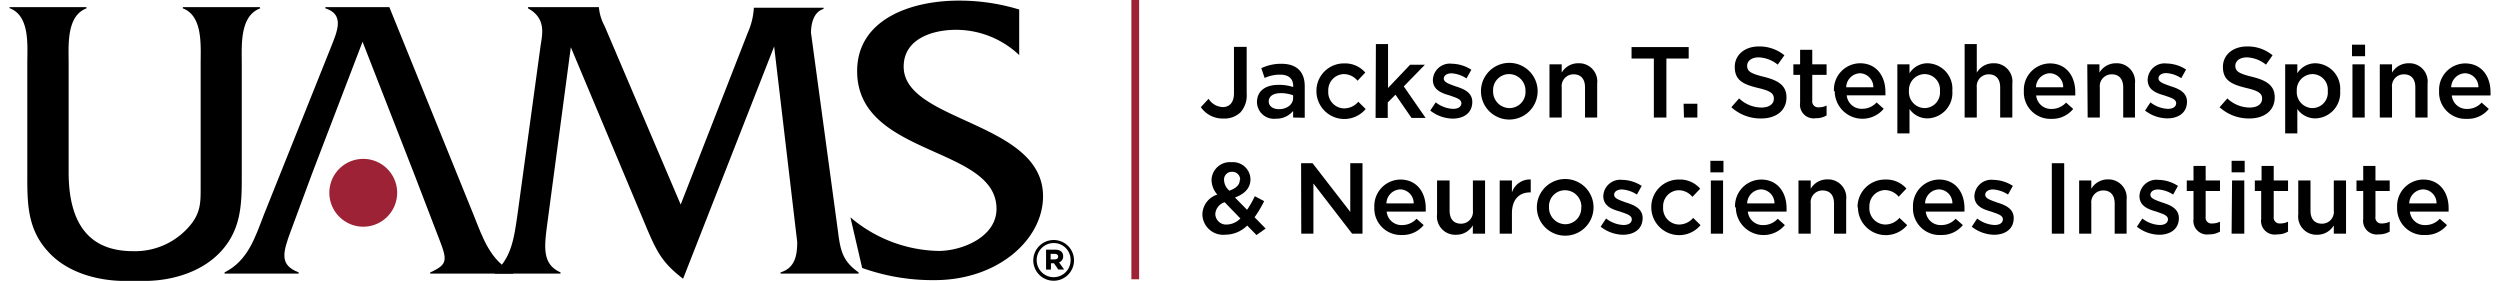 <svg xmlns="http://www.w3.org/2000/svg" width="4.45in" height="0.5in" viewBox="0 0 320.44 36.28" preserveAspectRatio="xMidYMid meet"><title>University of Arkansas for Medical Sciences Jackson T. Stephens Spine and Neurosciences Institute Logo</title><path d="M30,22.14c0,3.77.1,7.28-2.67,10.31-2.35,2.57-6,3.73-9.47,3.83H14.44C11,36.18,7.32,35.08,5,32.51,2.2,29.48,2.3,26,2.3,22.21v-14c0-2.35.37-6.17-2.3-7.16V.92H9.94v.16c-2.62,1-2.3,4.81-2.3,7.16v14c0,7,2.93,10.2,8.32,10.2a9.25,9.25,0,0,0,7.63-3.66c1.15-1.57,1.1-2.88,1.1-4.76V8.24c0-2.35.31-6.17-2.3-7.16V.92h9.94l.05.16C29.71,2.07,30,5.89,30,8.3L30,22.14Z" transform="translate(0 0)"/><path d="M45.61,5.37,39.08,22.42l-2.73,7.37c-1.1,2.93-1.46,4.45,1,5.39v.16H27.78v-.16c3-1.51,3.92-4.44,5.07-7.43L41.58,5.94c.74-1.88,1.73-4.08-.78-4.86V.92h8.26L59.94,27.75c1.2,3,2.15,5.92,5.13,7.43v.16H54.34v-.16c2.57-1.15,2.15-1.72.74-5.39l-2.83-7.37-6.64-17Z" transform="translate(0 0)"/><path d="M95.36,4.21A9.09,9.09,0,0,0,96.14,1v0h9v.16c-1.26.36-1.62,1.88-1.62,3.08L107,29.85c.31,2.46.58,3.87,2.67,5.33v.16H99.59v-.16c1.84-.57,2.15-2.14,2.15-3.92L98.76,6,87,36c-2.62-2-3.35-3.4-4.61-6.33L72.5,6.1l-3,22.49c-.42,3.19-.79,5.49,1.67,6.59v.16H62.66v-.16c2.2-1.93,2.51-4.5,2.93-7.32l3-21.92c.21-1.46.79-3.55-1.62-4.86V.92h9.16V1a6.25,6.25,0,0,0,.73,2.36l9.83,23.06L95.36,4.21Z" transform="translate(0 0)"/><path d="M130.45,7.15a11.87,11.87,0,0,0-8.21-3.3c-3,0-6.75,1.15-6.75,4.76,0,7.17,18,7.06,18,16.74,0,5.6-5.85,10.83-14,10.83a27,27,0,0,1-9.36-1.57l-1.52-6.54A18.09,18.09,0,0,0,120,32.41c3,0,7.48-1.78,7.48-5.44,0-8.16-18-6.7-18-17.79,0-6.58,6.76-9.1,13.14-9.1a26.44,26.44,0,0,1,7.79,1.15V7.15Z" transform="translate(0 0)"/><path d="M45.69,29.28a4.38,4.38,0,1,0-4.38-4.38,4.39,4.39,0,0,0,4.38,4.38Z" transform="translate(0 0)" fill="#9d2235"/><rect x="144.9" width="1" height="36.07" fill="#9d2235"/><path d="M153.87,13.84l1-1.08a2.26,2.26,0,0,0,1.83,1.07c.86,0,1.45-.58,1.45-1.78v-6h1.64v6A3.31,3.31,0,0,1,159,14.5a3,3,0,0,1-2.21.81A3.43,3.43,0,0,1,153.87,13.84Z" transform="translate(0 0)"/><path d="M165.79,15.18v-.85a2.79,2.79,0,0,1-2.23,1,2.19,2.19,0,0,1-2.44-2.12v0c0-1.53,1.18-2.25,2.78-2.25a5.78,5.78,0,0,1,1.9.28v-.13c0-.95-.6-1.47-1.69-1.47a4.74,4.74,0,0,0-2,.43l-.43-1.26a5.83,5.83,0,0,1,2.61-.57c2,0,3,1.07,3,2.9v4.07Zm0-2.87a4.47,4.47,0,0,0-1.58-.28c-1,0-1.57.41-1.57,1.07v0c0,.65.59,1,1.33,1,1,0,1.82-.59,1.82-1.45Z" transform="translate(0 0)"/><path d="M168.8,11.78v0a3.54,3.54,0,0,1,3.56-3.59,3.45,3.45,0,0,1,2.75,1.18l-1,1.06a2.3,2.3,0,0,0-1.78-.86,2.07,2.07,0,0,0-2,2.18v0A2.09,2.09,0,0,0,172.43,14a2.4,2.4,0,0,0,1.78-.86l.95.94a3.6,3.6,0,0,1-6.36-2.27Z" transform="translate(0 0)"/><path d="M176.48,5.69h1.57v5.67l2.85-3h1.91l-2.73,2.8,2.82,4.07h-1.82l-2.07-3-1,1v2h-1.57Z" transform="translate(0 0)"/><path d="M183.5,14.28l.71-1.06a3.88,3.88,0,0,0,2.24.84c.68,0,1.07-.29,1.07-.74v0c0-.53-.73-.71-1.53-1-1-.28-2.15-.7-2.15-2v0a2.19,2.19,0,0,1,2.45-2.09,4.79,4.79,0,0,1,2.52.78l-.63,1.12a3.91,3.91,0,0,0-1.93-.66c-.61,0-1,.29-1,.69v0c0,.49.75.7,1.55,1,1,.31,2.13.77,2.13,2v0c0,1.44-1.11,2.16-2.54,2.16A4.82,4.82,0,0,1,183.5,14.28Z" transform="translate(0 0)"/><path d="M190.05,11.78v0a3.66,3.66,0,0,1,7.32,0v0a3.66,3.66,0,0,1-7.32,0Zm5.75,0v0a2.13,2.13,0,0,0-2.11-2.21,2.06,2.06,0,0,0-2.07,2.18v0a2.13,2.13,0,0,0,2.1,2.21A2.07,2.07,0,0,0,195.8,11.78Z" transform="translate(0 0)"/><path d="M198.9,8.31h1.58V9.38a2.45,2.45,0,0,1,2.14-1.21,2.35,2.35,0,0,1,2.44,2.64v4.37h-1.57v-3.9c0-1.07-.53-1.68-1.47-1.68a1.52,1.52,0,0,0-1.54,1.7v3.88H198.9Z" transform="translate(0 0)"/><path d="M212.38,7.56H209.5V6.08h7.38V7.56H214v7.62h-1.62Z" transform="translate(0 0)"/><path d="M216.22,13.4H218v1.78h-1.73Z" transform="translate(0 0)"/><path d="M222.39,13.85l1-1.14a4.24,4.24,0,0,0,2.88,1.18c1,0,1.61-.45,1.61-1.14v0c0-.65-.36-1-2.05-1.39-1.94-.47-3-1-3-2.72v0c0-1.56,1.3-2.64,3.1-2.64a5.07,5.07,0,0,1,3.31,1.14l-.86,1.21a4.15,4.15,0,0,0-2.47-.94c-.94,0-1.48.49-1.48,1.08v0c0,.7.41,1,2.15,1.43,1.93.47,2.93,1.16,2.93,2.66v0c0,1.7-1.34,2.72-3.25,2.72A5.59,5.59,0,0,1,222.39,13.85Z" transform="translate(0 0)"/><path d="M231.27,13.28V9.67h-.87V8.31h.87V6.43h1.57V8.31h1.85V9.67h-1.85V13a.76.76,0,0,0,.85.86,2.16,2.16,0,0,0,1-.23v1.28a2.66,2.66,0,0,1-1.41.36A1.76,1.76,0,0,1,231.27,13.28Z" transform="translate(0 0)"/><path d="M235.64,11.77v0A3.41,3.41,0,0,1,239,8.17c2.18,0,3.29,1.72,3.29,3.69,0,.15,0,.29,0,.45h-5a1.92,1.92,0,0,0,2,1.74,2.49,2.49,0,0,0,1.86-.82l.92.82a3.58,3.58,0,0,1-6.33-2.28Zm5.09-.5A1.79,1.79,0,0,0,239,9.46a1.86,1.86,0,0,0-1.78,1.81Z" transform="translate(0 0)"/><path d="M243.83,8.31h1.57V9.46a2.75,2.75,0,0,1,2.33-1.29,3.29,3.29,0,0,1,3.2,3.56v0a3.29,3.29,0,0,1-3.2,3.56,2.81,2.81,0,0,1-2.33-1.21v3.15h-1.57Zm5.5,3.45v0a2,2,0,0,0-2-2.19,2.06,2.06,0,0,0-2,2.19v0a2.06,2.06,0,0,0,2,2.2A2,2,0,0,0,249.33,11.76Z" transform="translate(0 0)"/><path d="M252.52,5.69h1.57V9.38a2.47,2.47,0,0,1,2.14-1.21,2.36,2.36,0,0,1,2.45,2.64v4.37h-1.57v-3.9c0-1.07-.54-1.68-1.47-1.68a1.53,1.53,0,0,0-1.55,1.7v3.88h-1.57Z" transform="translate(0 0)"/><path d="M260.17,11.77v0a3.41,3.41,0,0,1,3.35-3.58c2.19,0,3.29,1.72,3.29,3.69,0,.15,0,.29,0,.45h-5.05a1.92,1.92,0,0,0,2,1.74,2.52,2.52,0,0,0,1.86-.82l.92.82a3.47,3.47,0,0,1-2.81,1.28A3.42,3.42,0,0,1,260.17,11.77Zm5.08-.5a1.78,1.78,0,0,0-1.74-1.81,1.86,1.86,0,0,0-1.78,1.81Z" transform="translate(0 0)"/><path d="M268.36,8.31h1.57V9.38a2.47,2.47,0,0,1,2.15-1.21,2.36,2.36,0,0,1,2.44,2.64v4.37H273v-3.9c0-1.07-.54-1.68-1.47-1.68a1.53,1.53,0,0,0-1.55,1.7v3.88h-1.57Z" transform="translate(0 0)"/><path d="M275.82,14.28l.7-1.06a3.91,3.91,0,0,0,2.25.84c.68,0,1.07-.29,1.07-.74v0c0-.53-.73-.71-1.54-1-1-.28-2.14-.7-2.14-2v0A2.18,2.18,0,0,1,278.6,8.2a4.76,4.76,0,0,1,2.52.78l-.62,1.12a3.94,3.94,0,0,0-1.94-.66c-.61,0-1,.29-1,.69v0c0,.49.74.7,1.55,1,1,.31,2.13.77,2.13,2v0c0,1.44-1.12,2.16-2.55,2.16A4.81,4.81,0,0,1,275.82,14.28Z" transform="translate(0 0)"/><path d="M285.45,13.85l1-1.14a4.2,4.2,0,0,0,2.88,1.18c1,0,1.61-.45,1.61-1.14v0c0-.65-.37-1-2.06-1.39-1.93-.47-3-1-3-2.72v0c0-1.56,1.3-2.64,3.11-2.64a5,5,0,0,1,3.3,1.14l-.85,1.21a4.15,4.15,0,0,0-2.47-.94c-.94,0-1.49.49-1.49,1.08v0c0,.7.42,1,2.16,1.43,1.93.47,2.93,1.16,2.93,2.66v0c0,1.7-1.34,2.72-3.25,2.72A5.59,5.59,0,0,1,285.45,13.85Z" transform="translate(0 0)"/><path d="M293.92,8.31h1.57V9.46a2.75,2.75,0,0,1,2.33-1.29,3.29,3.29,0,0,1,3.2,3.56v0a3.29,3.29,0,0,1-3.2,3.56,2.81,2.81,0,0,1-2.33-1.21v3.15h-1.57Zm5.5,3.45v0a2,2,0,0,0-2-2.19,2.06,2.06,0,0,0-2,2.19v0a2.06,2.06,0,0,0,2,2.2A2,2,0,0,0,299.42,11.76Z" transform="translate(0 0)"/><path d="M302.55,5.77h1.69V7.26h-1.69Zm.06,2.54h1.58v6.87h-1.58Z" transform="translate(0 0)"/><path d="M306.14,8.31h1.58V9.38a2.47,2.47,0,0,1,2.14-1.21,2.36,2.36,0,0,1,2.45,2.64v4.37h-1.58v-3.9c0-1.07-.53-1.68-1.47-1.68a1.52,1.52,0,0,0-1.54,1.7v3.88h-1.58Z" transform="translate(0 0)"/><path d="M313.8,11.77v0a3.41,3.41,0,0,1,3.35-3.58c2.18,0,3.29,1.72,3.29,3.69a3.52,3.52,0,0,1,0,.45h-5a1.92,1.92,0,0,0,2,1.74,2.49,2.49,0,0,0,1.85-.82l.93.82a3.47,3.47,0,0,1-2.81,1.28A3.42,3.42,0,0,1,313.8,11.77Zm5.08-.5a1.78,1.78,0,0,0-1.74-1.81,1.86,1.86,0,0,0-1.78,1.81Z" transform="translate(0 0)"/><path d="M159.86,29.13a4,4,0,0,1-2.79,1.18,2.69,2.69,0,0,1-3-2.6v0A2.74,2.74,0,0,1,156,25.13a2.93,2.93,0,0,1-.75-1.89v0a2.38,2.38,0,0,1,2.61-2.29,2.25,2.25,0,0,1,2.42,2.2v0c0,1.19-.8,1.91-2,2.36l1.56,1.59a12.22,12.22,0,0,0,1-1.76l1.21.64a14.83,14.83,0,0,1-1.24,2.08l1.43,1.46-1.18.84Zm-.91-.94-2-2.07a1.71,1.71,0,0,0-1.21,1.51v0A1.39,1.39,0,0,0,157.24,29,2.52,2.52,0,0,0,159,28.19Zm0-5v0a1,1,0,0,0-1-1,1,1,0,0,0-1.08,1.09v0a1.91,1.91,0,0,0,.69,1.35C158.41,24.31,158.9,23.89,158.9,23.24Z" transform="translate(0 0)"/><path d="M166.82,21.08h1.48l4.87,6.29V21.08h1.58v9.1h-1.34l-5-6.48v6.48h-1.57Z" transform="translate(0 0)"/><path d="M176.28,26.77v0a3.41,3.41,0,0,1,3.35-3.58c2.19,0,3.29,1.72,3.29,3.69,0,.15,0,.29,0,.45h-5.05a1.92,1.92,0,0,0,2,1.74,2.51,2.51,0,0,0,1.86-.82l.92.82a3.47,3.47,0,0,1-2.81,1.28A3.42,3.42,0,0,1,176.28,26.77Zm5.08-.5a1.78,1.78,0,0,0-1.74-1.81,1.86,1.86,0,0,0-1.78,1.81Z" transform="translate(0 0)"/><path d="M184.38,27.68V23.31H186v3.9c0,1.07.53,1.68,1.46,1.68a1.53,1.53,0,0,0,1.55-1.7V23.31h1.57v6.87H189V29.11a2.47,2.47,0,0,1-2.14,1.21A2.36,2.36,0,0,1,184.38,27.68Z" transform="translate(0 0)"/><path d="M192.47,23.31h1.58v1.55a2.43,2.43,0,0,1,2.43-1.68v1.67h-.09c-1.38,0-2.34.89-2.34,2.71v2.62h-1.58Z" transform="translate(0 0)"/><path d="M197.27,26.78v0a3.66,3.66,0,0,1,7.32,0v0a3.66,3.66,0,0,1-7.32,0Zm5.75,0v0a2.12,2.12,0,0,0-2.11-2.21,2.06,2.06,0,0,0-2.07,2.18v0a2.13,2.13,0,0,0,2.1,2.21A2.07,2.07,0,0,0,203,26.78Z" transform="translate(0 0)"/><path d="M205.51,29.28l.7-1.06a3.91,3.91,0,0,0,2.25.84c.68,0,1.07-.29,1.07-.74v0c0-.53-.73-.71-1.54-1-1-.28-2.14-.7-2.14-2v0a2.19,2.19,0,0,1,2.44-2.09,4.76,4.76,0,0,1,2.52.78l-.62,1.12a3.94,3.94,0,0,0-1.94-.66c-.61,0-1,.29-1,.69v0c0,.49.74.7,1.55,1,1,.31,2.13.77,2.13,2v0c0,1.44-1.12,2.16-2.55,2.16A4.81,4.81,0,0,1,205.51,29.28Z" transform="translate(0 0)"/><path d="M212.05,26.78v0a3.54,3.54,0,0,1,3.57-3.59,3.43,3.43,0,0,1,2.74,1.18l-1,1.06a2.29,2.29,0,0,0-1.78-.86,2.06,2.06,0,0,0-2,2.18v0A2.09,2.09,0,0,0,215.68,29a2.4,2.4,0,0,0,1.78-.86l.95.94a3.6,3.6,0,0,1-6.36-2.27Z" transform="translate(0 0)"/><path d="M219.68,20.77h1.69v1.49h-1.69Zm.06,2.54h1.58v6.87h-1.58Z" transform="translate(0 0)"/><path d="M222.87,26.77v0a3.41,3.41,0,0,1,3.36-3.58c2.18,0,3.29,1.72,3.29,3.69,0,.15,0,.29,0,.45h-5a1.92,1.92,0,0,0,2,1.74,2.49,2.49,0,0,0,1.86-.82l.92.82a3.58,3.58,0,0,1-6.33-2.28Zm5.09-.5a1.79,1.79,0,0,0-1.75-1.81,1.86,1.86,0,0,0-1.78,1.81Z" transform="translate(0 0)"/><path d="M231.06,23.31h1.58v1.07a2.45,2.45,0,0,1,2.14-1.21,2.35,2.35,0,0,1,2.44,2.64v4.37h-1.57v-3.9c0-1.07-.53-1.68-1.47-1.68a1.52,1.52,0,0,0-1.54,1.7v3.88h-1.58Z" transform="translate(0 0)"/><path d="M238.69,26.78v0a3.54,3.54,0,0,1,3.56-3.59A3.45,3.45,0,0,1,245,24.35l-1,1.06a2.3,2.3,0,0,0-1.78-.86,2.07,2.07,0,0,0-2,2.18v0A2.09,2.09,0,0,0,242.32,29a2.42,2.42,0,0,0,1.78-.86l1,.94a3.6,3.6,0,0,1-6.36-2.27Z" transform="translate(0 0)"/><path d="M245.85,26.77v0a3.41,3.41,0,0,1,3.36-3.58c2.18,0,3.29,1.72,3.29,3.69,0,.15,0,.29,0,.45h-5a1.92,1.92,0,0,0,2,1.74,2.49,2.49,0,0,0,1.86-.82l.93.82a3.47,3.47,0,0,1-2.81,1.28A3.43,3.43,0,0,1,245.85,26.77Zm5.09-.5a1.78,1.78,0,0,0-1.74-1.81,1.86,1.86,0,0,0-1.79,1.81Z" transform="translate(0 0)"/><path d="M253.44,29.28l.7-1.06a3.91,3.91,0,0,0,2.25.84c.68,0,1.07-.29,1.07-.74v0c0-.53-.73-.71-1.54-1-1-.28-2.14-.7-2.14-2v0a2.19,2.19,0,0,1,2.44-2.09,4.79,4.79,0,0,1,2.53.78l-.63,1.12a3.91,3.91,0,0,0-1.94-.66c-.61,0-1,.29-1,.69v0c0,.49.74.7,1.55,1,1,.31,2.13.77,2.13,2v0c0,1.44-1.12,2.16-2.55,2.16A4.81,4.81,0,0,1,253.44,29.28Z" transform="translate(0 0)"/><path d="M263.78,21.08h1.6v9.1h-1.6Z" transform="translate(0 0)"/><path d="M267.31,23.31h1.57v1.07A2.47,2.47,0,0,1,271,23.17a2.36,2.36,0,0,1,2.44,2.64v4.37H271.9v-3.9c0-1.07-.54-1.68-1.47-1.68a1.53,1.53,0,0,0-1.55,1.7v3.88h-1.57Z" transform="translate(0 0)"/><path d="M274.77,29.28l.7-1.06a3.89,3.89,0,0,0,2.25.84c.67,0,1.06-.29,1.06-.74v0c0-.53-.73-.71-1.53-1-1-.28-2.15-.7-2.15-2v0a2.19,2.19,0,0,1,2.45-2.09,4.76,4.76,0,0,1,2.52.78l-.62,1.12a4,4,0,0,0-1.94-.66c-.61,0-1,.29-1,.69v0c0,.49.74.7,1.54,1,1,.31,2.14.77,2.14,2v0c0,1.44-1.12,2.16-2.55,2.16A4.77,4.77,0,0,1,274.77,29.28Z" transform="translate(0 0)"/><path d="M282.08,28.28V24.67h-.87V23.31h.87V21.43h1.57v1.88h1.85v1.36h-1.85V28a.75.75,0,0,0,.85.86,2.16,2.16,0,0,0,1-.23v1.28a2.67,2.67,0,0,1-1.42.36A1.76,1.76,0,0,1,282.08,28.28Z" transform="translate(0 0)"/><path d="M287,20.77h1.69v1.49H287Zm.06,2.54h1.58v6.87H287Z" transform="translate(0 0)"/><path d="M290.82,28.28V24.67H290V23.31h.87V21.43h1.57v1.88h1.85v1.36h-1.85V28a.76.76,0,0,0,.85.86,2.16,2.16,0,0,0,1-.23v1.28a2.66,2.66,0,0,1-1.41.36A1.76,1.76,0,0,1,290.82,28.28Z" transform="translate(0 0)"/><path d="M295.61,27.68V23.31h1.58v3.9c0,1.07.53,1.68,1.47,1.68a1.52,1.52,0,0,0,1.54-1.7V23.31h1.58v6.87H300.2V29.11a2.47,2.47,0,0,1-2.14,1.21A2.36,2.36,0,0,1,295.61,27.68Z" transform="translate(0 0)"/><path d="M304,28.28V24.67h-.87V23.31H304V21.43h1.58v1.88h1.84v1.36h-1.84V28a.75.75,0,0,0,.84.86,2.24,2.24,0,0,0,1-.23v1.28a2.69,2.69,0,0,1-1.42.36A1.76,1.76,0,0,1,304,28.28Z" transform="translate(0 0)"/><path d="M308.38,26.77v0a3.41,3.41,0,0,1,3.36-3.58c2.18,0,3.29,1.72,3.29,3.69,0,.15,0,.29,0,.45h-5a1.92,1.92,0,0,0,2,1.74,2.49,2.49,0,0,0,1.86-.82l.93.82a3.49,3.49,0,0,1-2.81,1.28A3.43,3.43,0,0,1,308.38,26.77Zm5.09-.5a1.78,1.78,0,0,0-1.74-1.81,1.86,1.86,0,0,0-1.79,1.81Z" transform="translate(0 0)"/><path d="M136.09,33.1c0-.58-.44-.85-1-.85h-1.21v2.57h.63V34h.39l.56.81h.75l-.65-.92A.81.81,0,0,0,136.09,33.1Zm-1.08.4h-.54v-.71H135c.27,0,.44.13.44.35S135.29,33.5,135,33.5Z" transform="translate(0 0)"/><path d="M134.86,31a2.63,2.63,0,1,0,2.63,2.62A2.62,2.62,0,0,0,134.86,31Zm2.19,2.61v0a2.19,2.19,0,1,1-4.38,0h0a2.2,2.2,0,0,1,2.19-2.22A2.17,2.17,0,0,1,137.05,33.57Z" transform="translate(0 0)"/></svg>